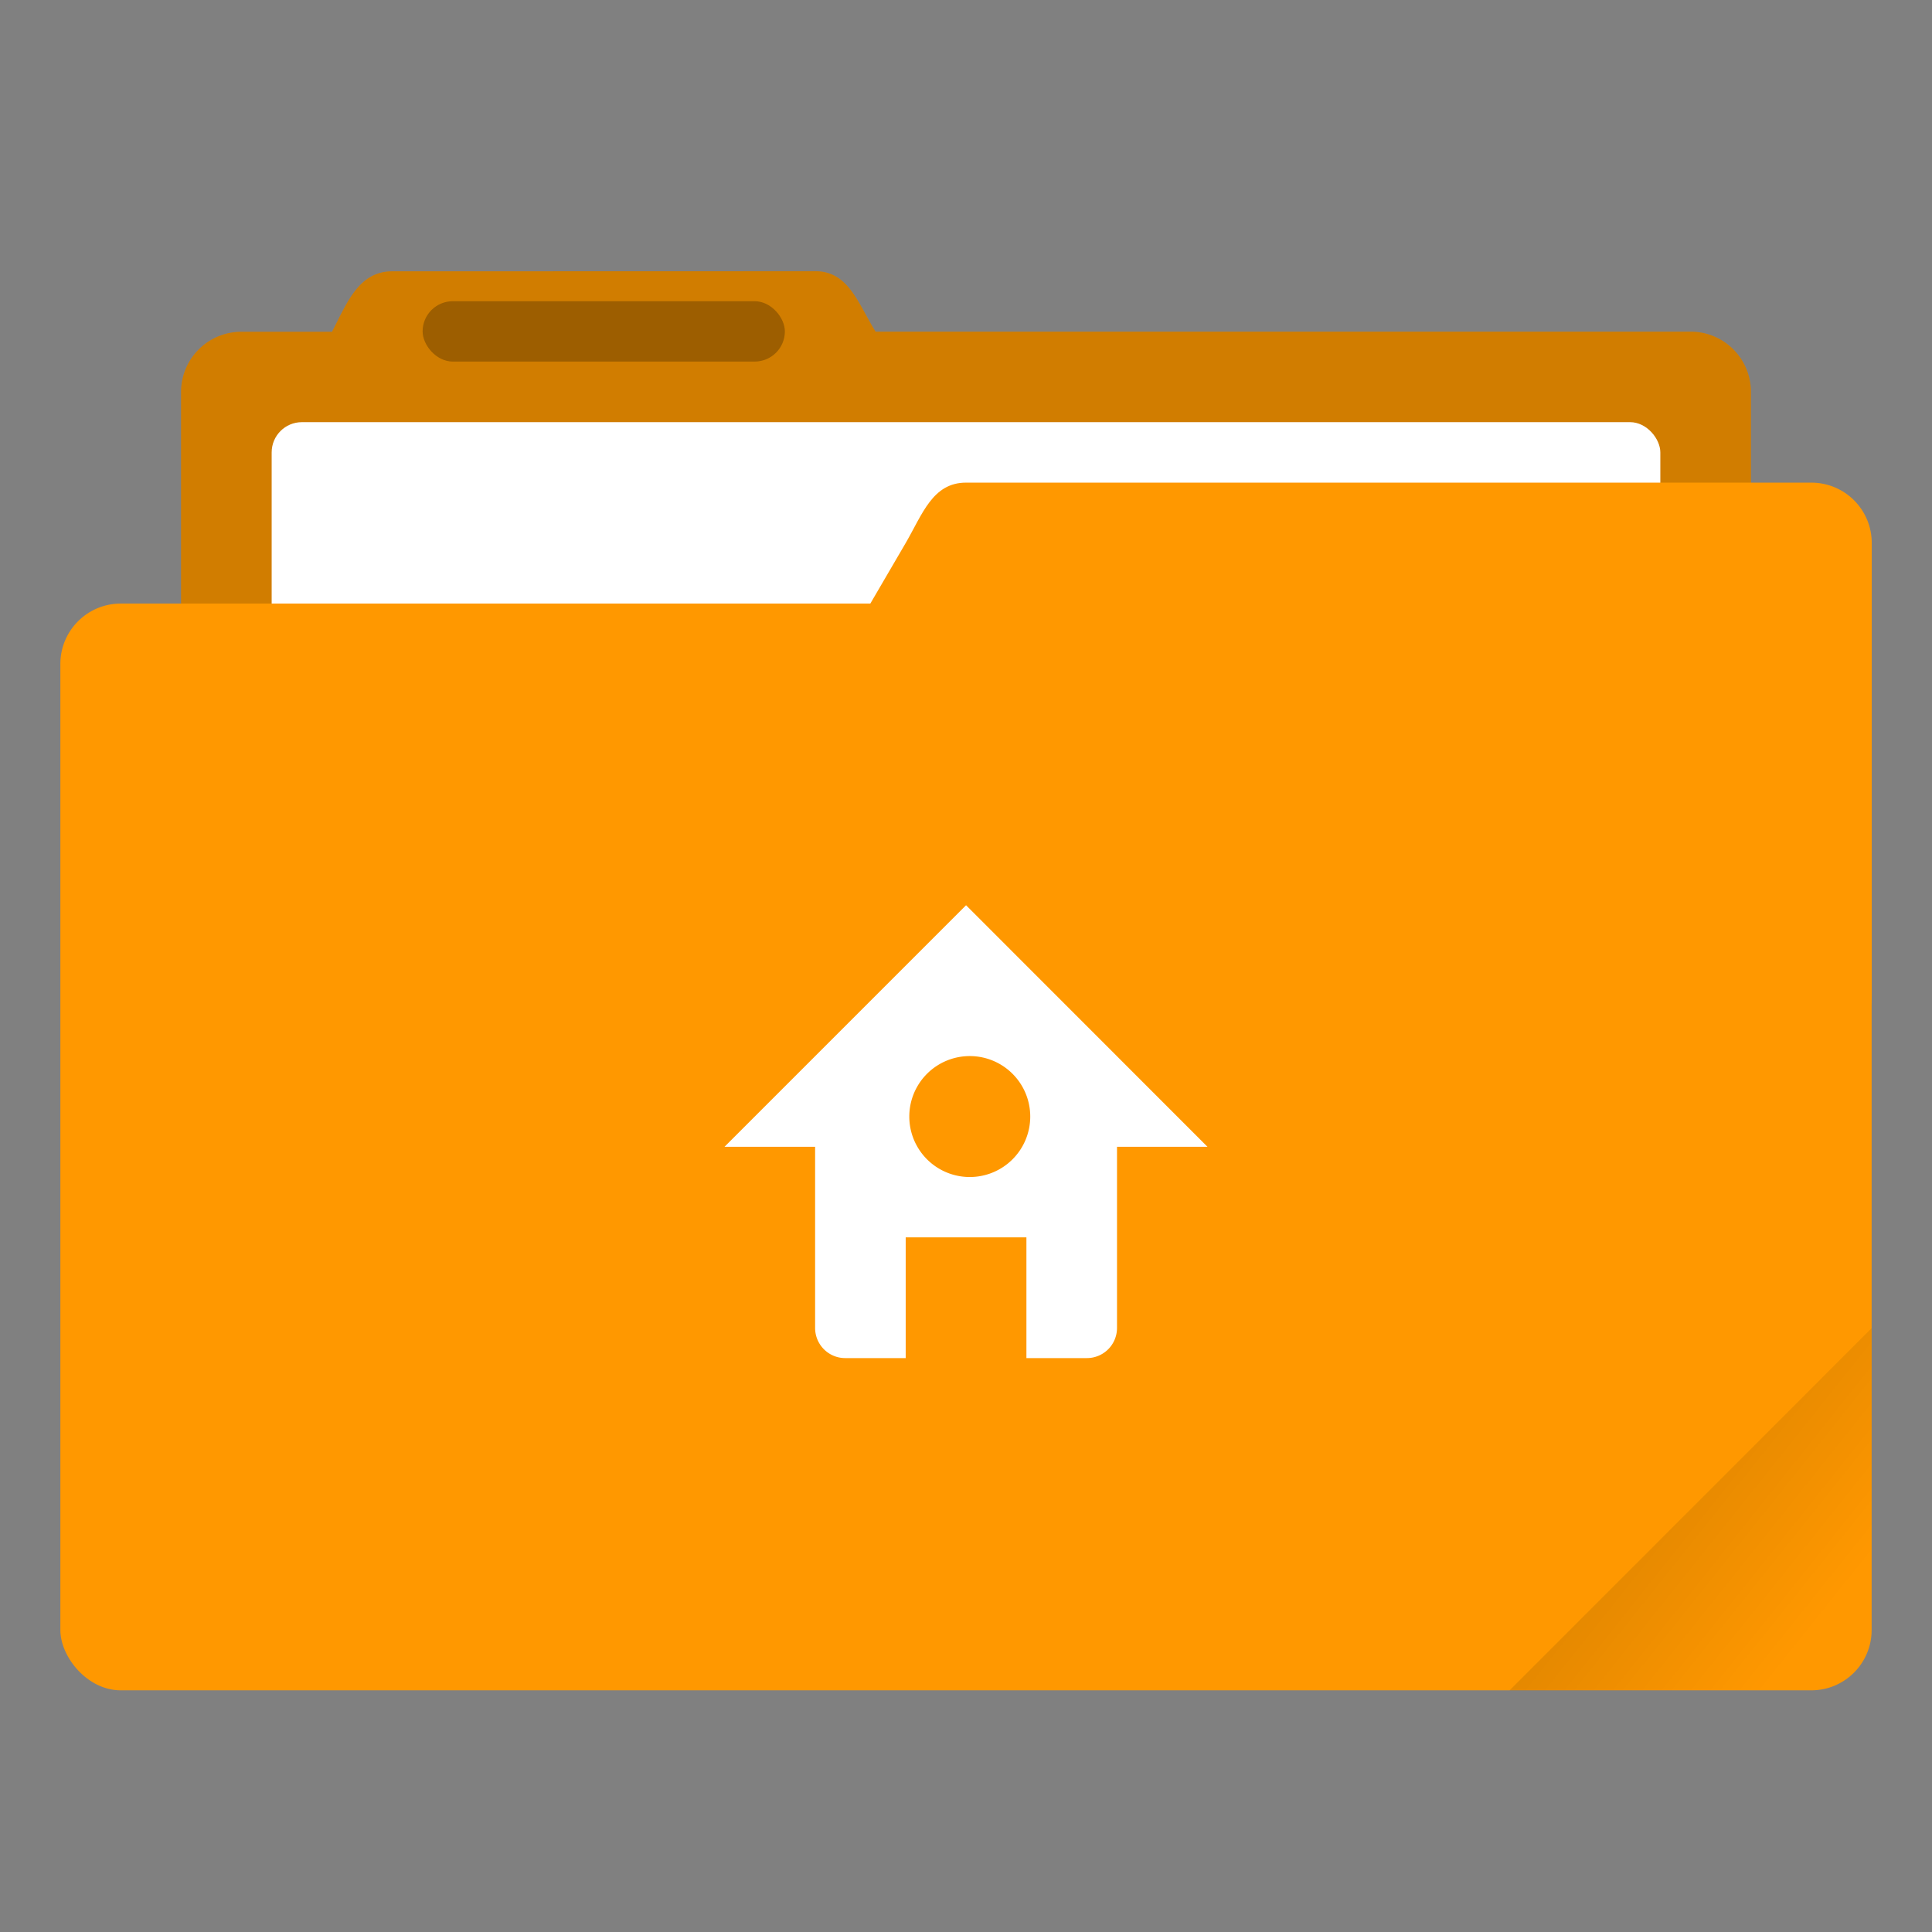 <svg width="64" height="64" version="1.1" viewBox="0 0 16.933 16.933" xmlns="http://www.w3.org/2000/svg" xmlns:xlink="http://www.w3.org/1999/xlink">
 <rect x="0" y="0" width="16.933" height="16.933" fill="#808080" stroke="none"/>
 <defs>
  <linearGradient id="a" x1="-197.1" x2="-196.91" y1="217.68" y2="219.37" gradientTransform="rotate(-45 -338.07 -140.03)" gradientUnits="userSpaceOnUse">
   <stop offset="0"/>
   <stop stop-opacity="0" offset="1"/>
  </linearGradient>
 </defs>
 <g transform="translate(0 -280.07)">
  <path d="M3.44 282.448c-.294 0-.395.269-.53.53h-.793a.528.528 0 0 0-.53.528v5.292c0 .293.237.53.53.53h12.7c.293 0 .529-.237.529-.53v-5.292a.528.528 0 0 0-.53-.529H7.674c-.155-.249-.236-.53-.53-.53z" fill="#ff9800" paint-order="markers stroke fill"/>
  <path d="M3.44 282.448c-.294 0-.395.269-.53.53h-.793a.528.528 0 0 0-.53.528v5.292c0 .293.237.53.53.53h12.7c.293 0 .529-.237.529-.53v-5.292a.528.528 0 0 0-.53-.529H7.674c-.155-.249-.236-.53-.53-.53z" opacity=".18" paint-order="markers stroke fill"/>
  <rect x="2.381" y="283.77" width="12.171" height="5.027" ry=".265" fill="#fff" paint-order="markers stroke fill"/>
  <rect x=".529" y="285.36" width="15.875" height="9.525" ry=".529" fill="#ff9800" paint-order="markers stroke fill"/>
  <path d="M8.467 284.3h7.408c.293 0 .53.236.53.53v3.968c0 .293-.237.529-.53.529H6.152c-.294 0-.677-.276-.53-.53l2.316-3.968c.147-.253.236-.529.529-.529z" fill="#ff9800" paint-order="markers stroke fill"/>
  <rect x="3.704" y="282.71" width="3.175" height=".529" ry=".265" opacity=".25" paint-order="stroke markers fill"/>
  <path d="M8.467 288.004l-2.117 2.117h.794v1.587c0 .147.118.265.264.265h.53v-1.058h1.058v1.058h.529a.264.264 0 0 0 .265-.265v-1.587h.793zm0 1.323a.53.53 0 1 1 0 1.058.53.53 0 0 1 0-1.058z" fill="#fff" paint-order="stroke markers fill"/>
 </g>
 <path d="m16.404 11.641-3.174 3.175h2.646c0.293 0 0.529-0.236 0.529-0.529z" fill="url(#a)" opacity=".1" style="paint-order:stroke markers fill"/>
</svg>
